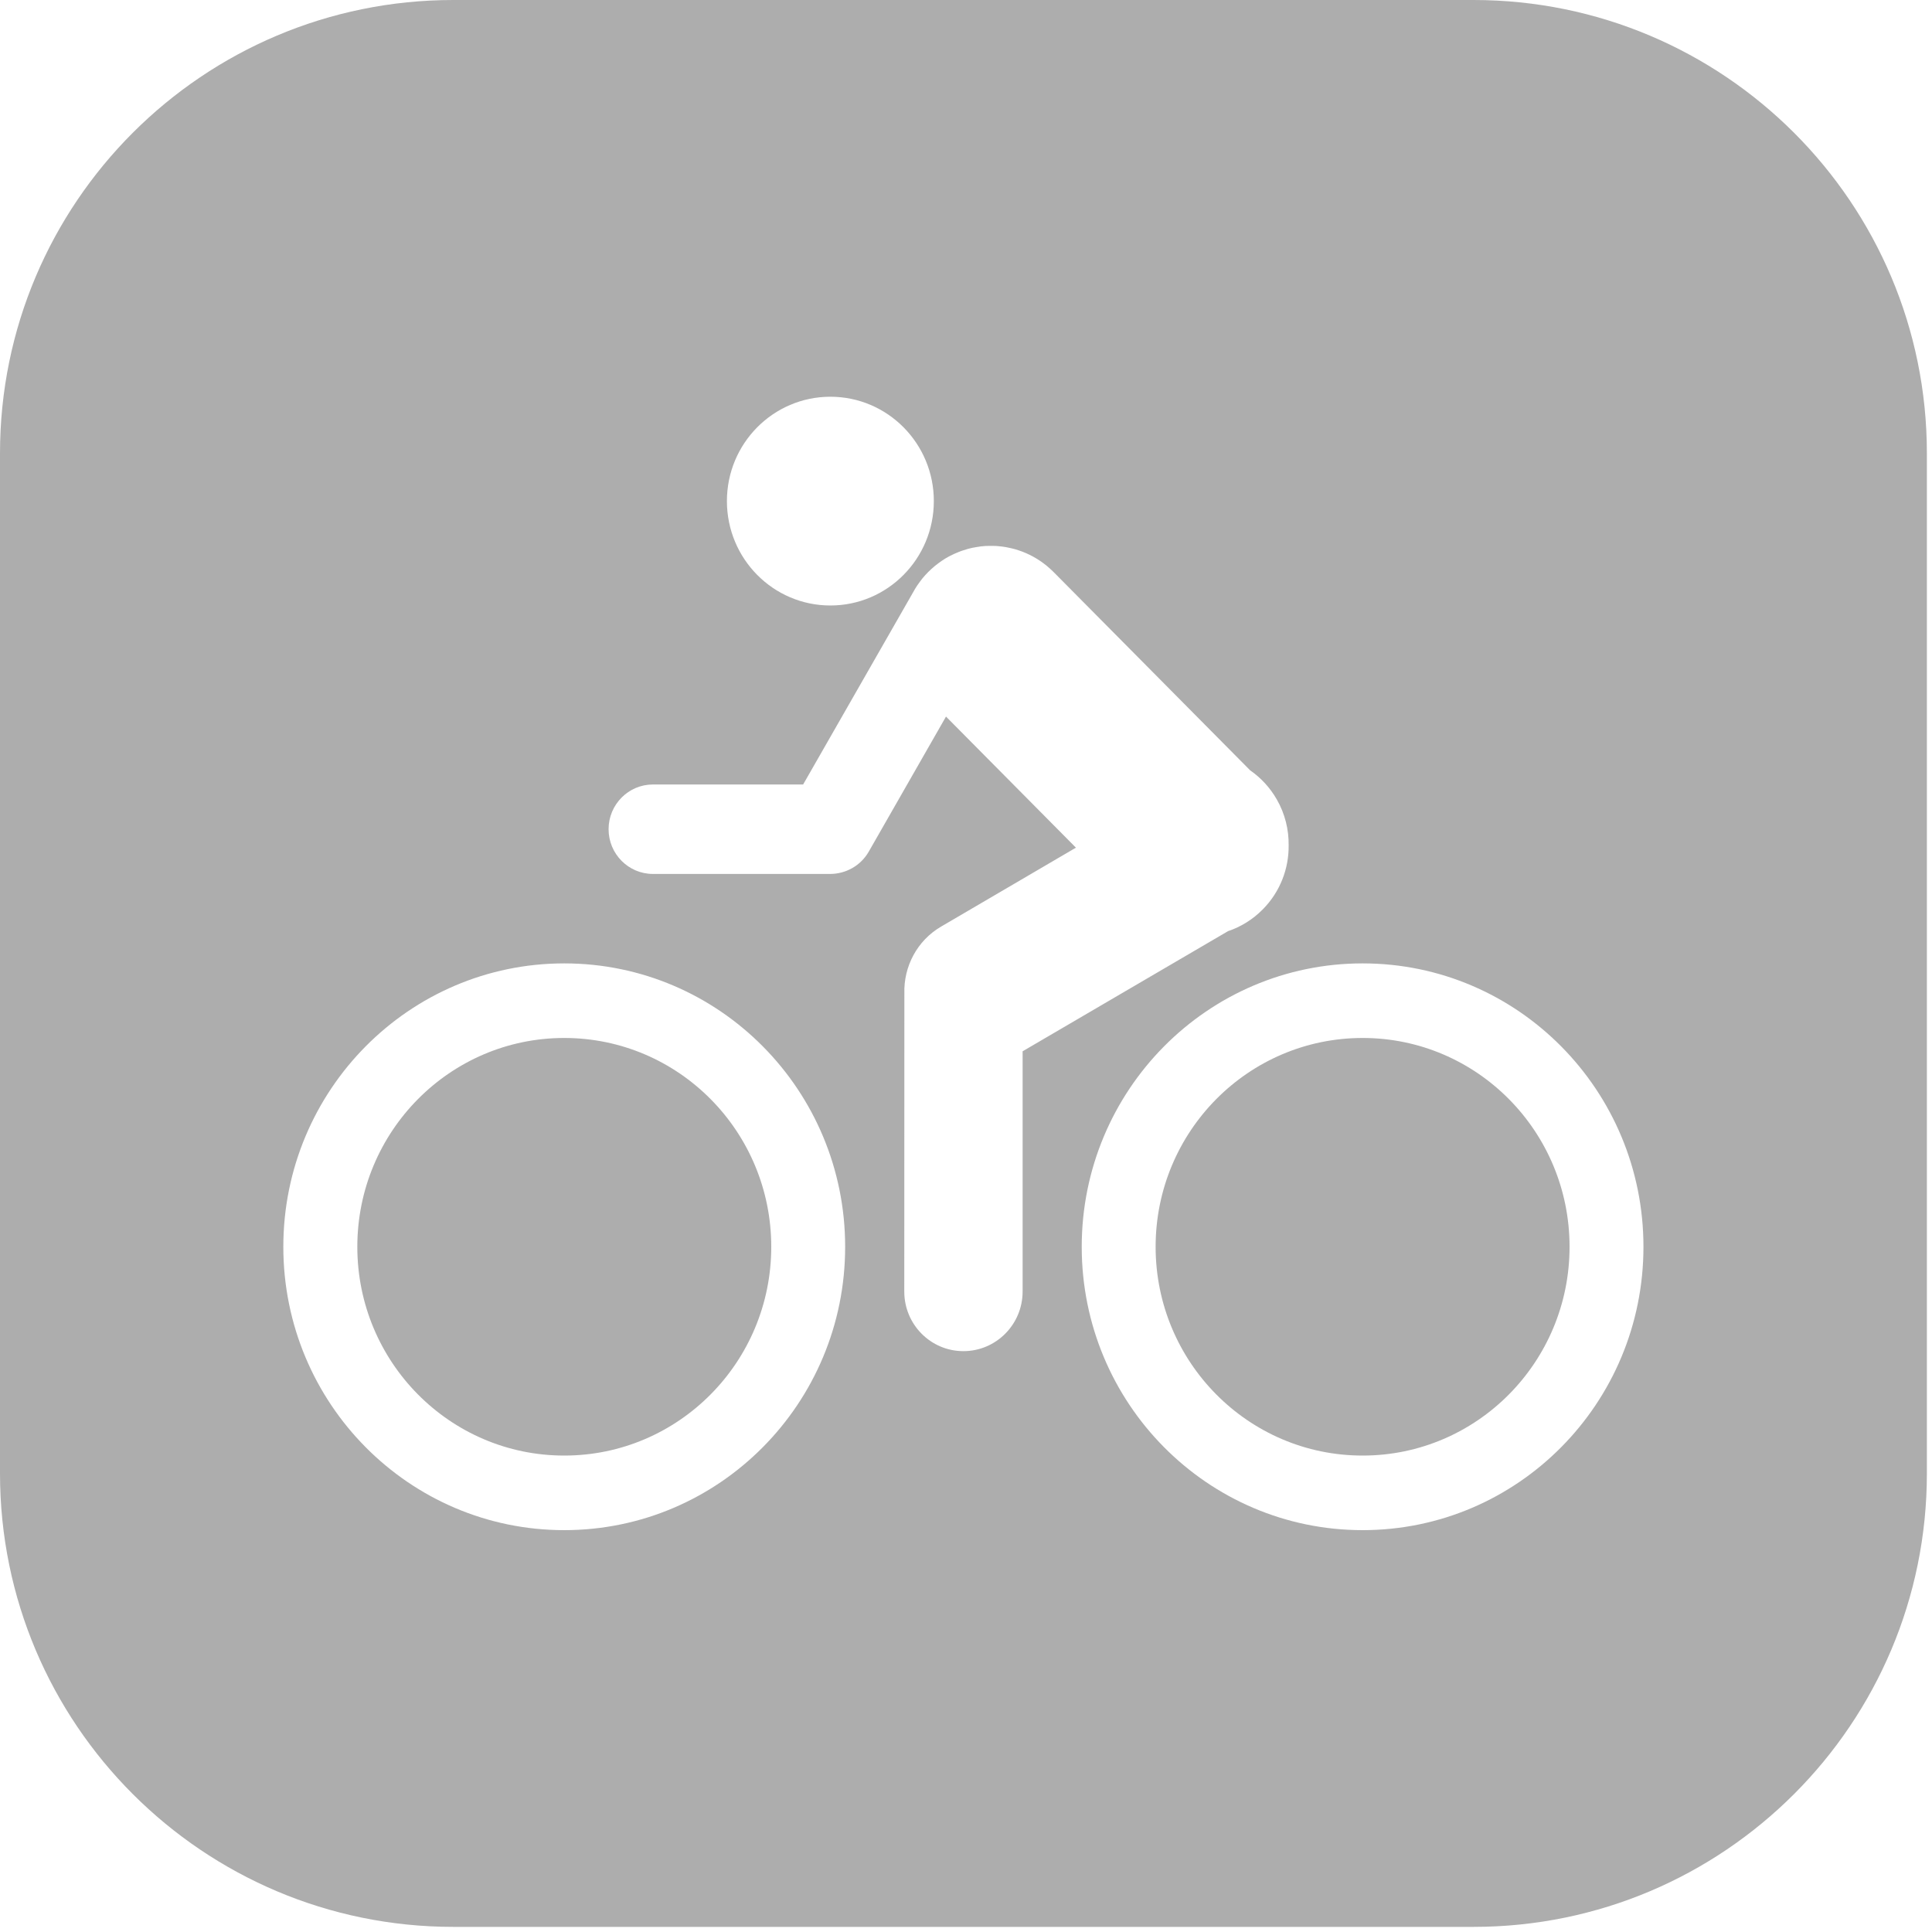 <?xml version="1.0" encoding="UTF-8"?>
<svg width="20px" height="20px" viewBox="0 0 20 20" version="1.1" xmlns="http://www.w3.org/2000/svg" xmlns:xlink="http://www.w3.org/1999/xlink">
    <!-- Generator: Sketch 48.2 (47327) - http://www.bohemiancoding.com/sketch -->
    <title>i-bike</title>
    <desc>Created with Sketch.</desc>
    <defs></defs>
    <g id="Events" stroke="none" stroke-width="1" fill="none" fill-rule="evenodd" transform="translate(-61, -374)">
        <g id="spot-logo" transform="translate(61, 111)" fill="#ADADAD">
            <path d="M4.693,263 L15.253,263 C17.845,263 19.947,265.101 19.947,267.693 L19.947,278.253 C19.947,280.845 17.845,282.947 15.253,282.947 L4.693,282.947 C2.101,282.947 -5.70743059e-16,280.845 -8.8817842e-16,278.253 L0,267.693 C-3.17435361e-16,265.101 2.101,263 4.693,263 Z M8.596,269.268 C9.188,269.268 9.667,268.784 9.667,268.187 C9.667,267.591 9.188,267.107 8.596,267.107 C8.004,267.107 7.525,267.591 7.525,268.187 C7.525,268.784 8.004,269.268 8.596,269.268 Z M13.071,272.415 C13.253,272.232 13.343,271.99 13.34,271.75 C13.342,271.589 13.303,271.425 13.217,271.275 C13.146,271.152 13.052,271.051 12.942,270.975 L10.907,268.922 C10.898,268.913 10.89,268.905 10.882,268.898 C10.865,268.883 10.86,268.878 10.855,268.874 C10.848,268.868 10.841,268.861 10.833,268.855 C10.744,268.783 10.649,268.732 10.548,268.698 C10.532,268.693 10.52,268.689 10.507,268.685 C10.486,268.68 10.476,268.677 10.466,268.675 C10.44,268.669 10.432,268.667 10.424,268.666 C10.417,268.665 10.409,268.663 10.402,268.662 C10.395,268.661 10.388,268.66 10.381,268.659 C10.373,268.658 10.365,268.657 10.357,268.656 C10.329,268.653 10.321,268.653 10.313,268.652 C10.285,268.651 10.277,268.651 10.27,268.651 C10.262,268.651 10.255,268.651 10.247,268.651 C10.219,268.652 10.21,268.652 10.202,268.652 C10.175,268.654 10.165,268.655 10.156,268.656 C10.132,268.659 10.121,268.661 10.11,268.663 C10.089,268.666 10.077,268.669 10.065,268.671 C10.047,268.675 10.034,268.679 10.02,268.682 C9.977,268.694 9.936,268.708 9.896,268.726 C9.882,268.732 9.869,268.737 9.857,268.744 C9.841,268.751 9.83,268.757 9.819,268.763 C9.8,268.774 9.791,268.779 9.782,268.784 C9.76,268.799 9.753,268.803 9.747,268.807 C9.739,268.813 9.731,268.818 9.723,268.824 C9.701,268.84 9.691,268.848 9.68,268.857 C9.63,268.898 9.586,268.942 9.546,268.991 C9.538,269.001 9.532,269.01 9.525,269.019 C9.512,269.037 9.508,269.042 9.505,269.047 C9.499,269.055 9.493,269.063 9.488,269.072 C9.476,269.09 9.469,269.101 9.463,269.113 C9.463,269.113 9.08,269.782 8.314,271.121 L6.759,271.121 C6.506,271.121 6.3,271.328 6.3,271.584 C6.3,271.84 6.506,272.047 6.759,272.047 L8.596,272.047 C8.754,272.046 8.909,271.964 8.994,271.815 L9.793,270.418 L11.138,271.775 L9.744,272.591 C9.492,272.737 9.354,273.008 9.362,273.282 L9.361,276.37 C9.361,276.711 9.635,276.987 9.973,276.987 C10.311,276.987 10.586,276.711 10.586,276.37 L10.586,273.883 L12.713,272.639 C12.844,272.595 12.967,272.52 13.071,272.415 Z M5.841,272.973 C4.235,272.973 2.933,274.287 2.933,275.907 C2.933,277.527 4.235,278.84 5.841,278.84 C7.447,278.84 8.749,277.527 8.749,275.907 C8.749,274.287 7.447,272.973 5.841,272.973 Z M5.841,278.068 C4.658,278.068 3.699,277.1 3.699,275.907 C3.699,274.713 4.658,273.745 5.841,273.745 C7.025,273.745 7.984,274.713 7.984,275.907 C7.984,277.1 7.025,278.068 5.841,278.068 Z M14.106,272.973 C12.5,272.973 11.198,274.287 11.198,275.907 C11.198,277.527 12.5,278.84 14.106,278.84 C15.712,278.84 17.013,277.527 17.013,275.907 C17.013,274.287 15.712,272.973 14.106,272.973 Z M14.106,278.068 C12.922,278.068 11.963,277.1 11.963,275.907 C11.963,274.713 12.922,273.745 14.106,273.745 C15.289,273.745 16.248,274.713 16.248,275.907 C16.248,277.1 15.289,278.068 14.106,278.068 Z" id="i-bike"></path>
        </g>
    </g>
</svg>